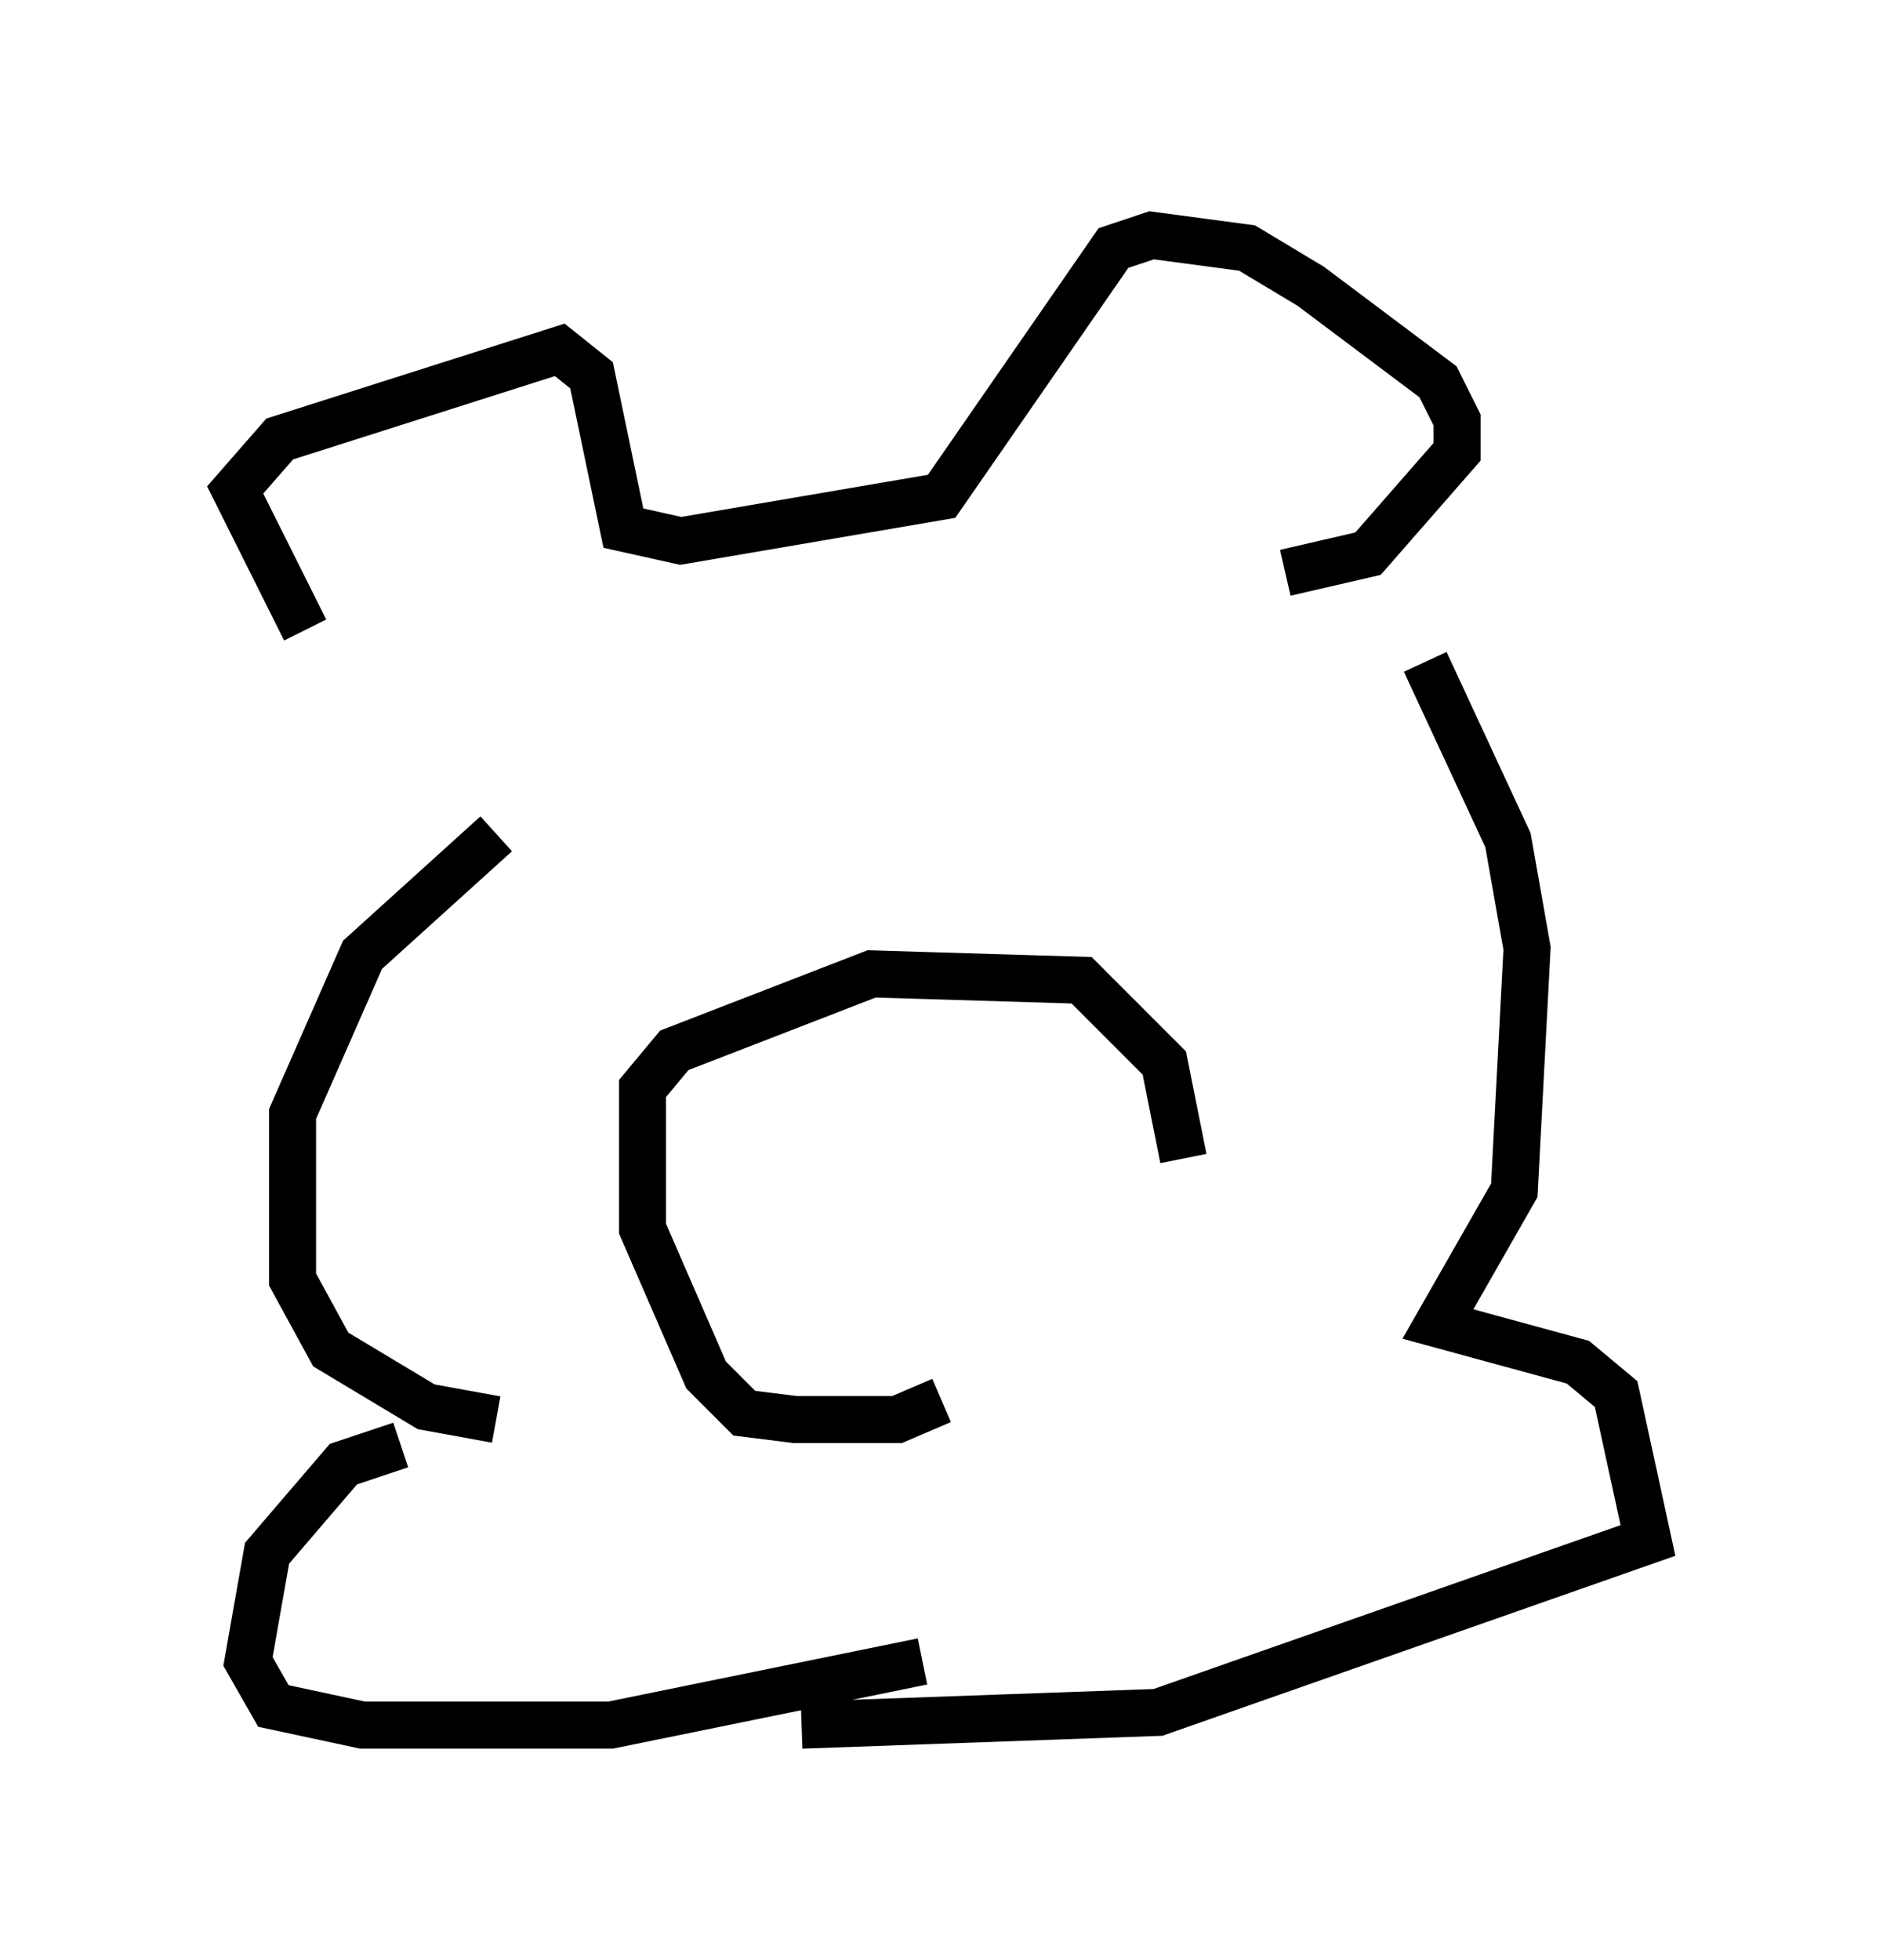 <?xml version="1.0" encoding="utf-8" ?>
<svg baseProfile="full" height="41.664" version="1.1" width="40.04" xmlns="http://www.w3.org/2000/svg" xmlns:ev="http://www.w3.org/2001/xml-events" xmlns:xlink="http://www.w3.org/1999/xlink"><defs /><rect fill="white" height="41.664" width="40.04" x="0" y="0" /><path d="M7.436, 13.931 m-0.947, -0.541 l-1.488, -2.977 0.947, -1.083 l5.954, -1.894 0.677, 0.541 l0.677, 3.248 1.218, 0.271 l5.548, -0.947 3.654, -5.277 l0.812, -0.271 2.03, 0.271 l1.353, 0.812 2.706, 2.03 l0.406, 0.812 0.0, 0.677 l-1.894, 2.165 -1.759, 0.406 m-16.779, 5.548 l-2.842, 2.571 -1.488, 3.383 l0.0, 3.518 0.812, 1.488 l2.03, 1.218 1.488, 0.271 m-2.03, 0.541 l-1.218, 0.406 -1.624, 1.894 l-0.406, 2.3 0.541, 0.947 l1.894, 0.406 5.277, 0.0 l6.631, -1.353 m10.69, -21.245 l1.759, 3.789 0.406, 2.3 l-0.271, 5.142 -1.624, 2.842 l2.977, 0.812 0.812, 0.677 l0.677, 3.112 -10.419, 3.654 l-7.578, 0.271 m2.977, -6.901 l-0.947, 0.406 -2.165, 0.0 l-1.083, -0.135 -0.812, -0.812 l-1.353, -3.112 0.0, -2.977 l0.677, -0.812 4.195, -1.624 l4.465, 0.135 1.759, 1.759 l0.406, 2.03 " fill="none" stroke="black" stroke-width="1" /></svg>